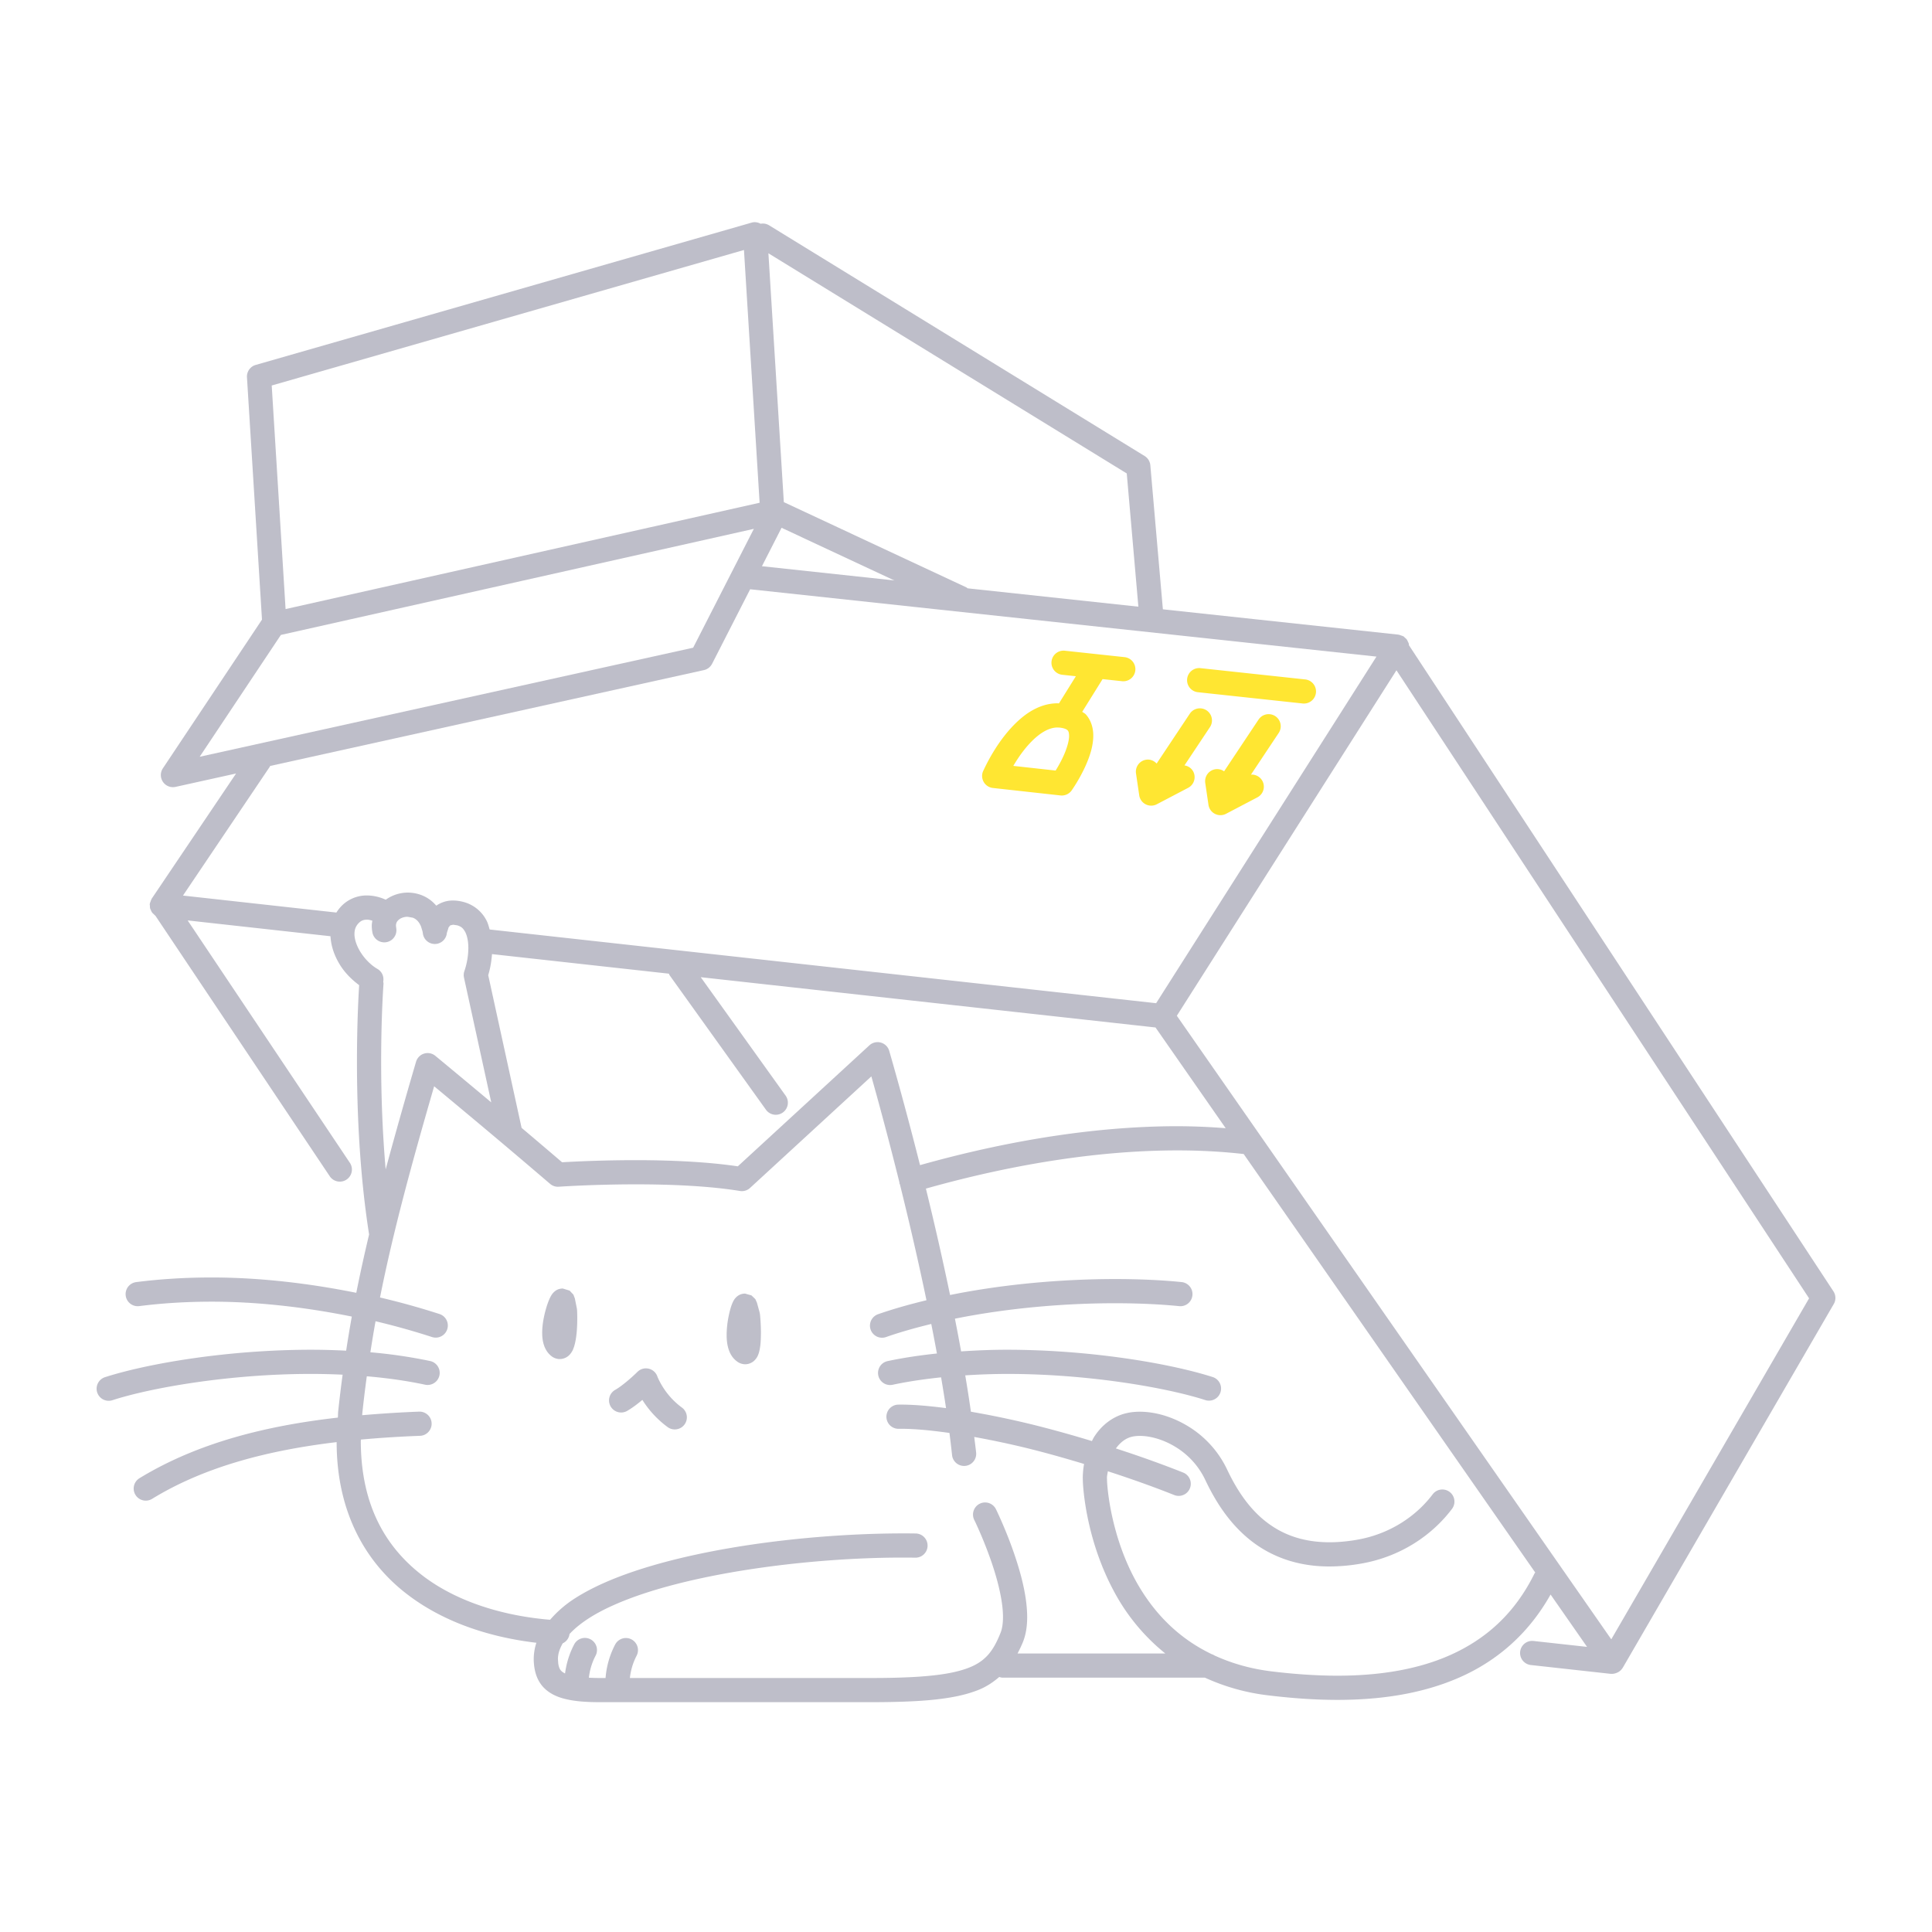 <svg xmlns="http://www.w3.org/2000/svg" width="200" height="200" fill="none"><g fill="#BEBEC9"><path d="m78.637 135.864-.28-1.015-.165-.364-.4-.386-.668-.188c-.527.018-.768.251-.898.362-.235.238-.275.36-.346.488-.194.412-.32.871-.447 1.471a10.01 10.01 0 0 0-.212 1.95c.001.472.04.949.185 1.433.144.473.416 1.016.987 1.389l.014.009c.168.104.415.212.737.213.398.005.754-.193.935-.37.325-.322.386-.557.466-.768.186-.612.218-1.259.227-2.097 0-.586-.031-1.238-.096-1.915l-.04-.212ZM59.714 135.441l-.207-1.032-.15-.391-.392-.415-.714-.218c-.544.023-.758.248-.886.35-.228.221-.278.34-.357.472-.227.427-.406.95-.58 1.613-.165.656-.3 1.398-.301 2.149.001.401.037.807.166 1.227.128.414.37.876.827 1.217l.005.004c.19.142.486.274.823.272a1.41 1.41 0 0 0 1.018-.447c.303-.338.37-.58.463-.839.23-.746.324-1.712.33-2.894 0-.284-.007-.579-.021-.882l-.024-.186ZM70.586 145.707a7.713 7.713 0 0 1-1.986-2.153 7.47 7.47 0 0 1-.438-.803l-.096-.217-.018-.048a1.246 1.246 0 0 0-.905-.802c-.42-.095-.856.03-1.16.336l-.214.205c-.408.394-1.404 1.274-2.089 1.656a1.252 1.252 0 1 0 1.239 2.177c.568-.329 1.106-.748 1.579-1.142a10.266 10.266 0 0 0 2.619 2.819 1.252 1.252 0 1 0 1.47-2.028Z"/><path d="m189.794 133.675-43.938-66.878c-.007-.057-.008-.113-.022-.17-.021-.078-.061-.146-.096-.219-.035-.072-.063-.145-.111-.21-.055-.073-.126-.127-.194-.187-.047-.04-.078-.091-.131-.125-.011-.007-.023-.007-.034-.013-.071-.043-.153-.062-.232-.09-.08-.027-.156-.064-.238-.075-.012-.001-.022-.01-.034-.01l-24.383-2.622-1.299-14.912a1.247 1.247 0 0 0-.592-.958l-38.885-23.89a1.235 1.235 0 0 0-.863-.154c-.283-.15-.606-.21-.919-.12L26.471 37.777c-.564.161-.941.696-.905 1.281l1.555 25.086L16.859 79.54a1.254 1.254 0 0 0 1.312 1.918l6.267-1.385-8.73 12.953c-.01.015-.01.032-.02.048-.043.07-.066.15-.095.229-.03.08-.064.155-.076.237-.003.018-.013.031-.015.049-.007.06.013.115.015.174.003.088.002.174.023.26.02.08.056.149.09.222.034.072.062.143.11.209.052.072.118.128.185.188.043.04.072.09.121.123.009.005.02.006.028.011l18.089 27.029a1.253 1.253 0 0 0 2.081-1.393L19.427 95.282l14.785 1.637c.06 1.142.485 2.21 1.096 3.141.507.761 1.16 1.392 1.873 1.924-.06.915-.228 3.863-.228 7.936 0 4.928.248 11.452 1.255 17.869l.001.004c-.486 2.039-.93 4.049-1.326 6.039-5.138-1.036-10.22-1.587-14.963-1.588-2.734 0-5.358.163-7.824.48a1.252 1.252 0 1 0 .32 2.484c2.35-.302 4.87-.459 7.504-.459 4.581-.001 9.513.535 14.499 1.542a133.56 133.56 0 0 0-.585 3.53 73.18 73.18 0 0 0-3.623-.097c-8.702.005-16.978 1.437-21.343 2.842a1.251 1.251 0 1 0 .77 2.383c3.989-1.295 12.167-2.726 20.573-2.721 1.084 0 2.172.028 3.257.078a130.383 130.383 0 0 0-.456 3.765c-.024.235-.017.447-.036.679-7.305.827-14.457 2.564-20.539 6.275a1.252 1.252 0 1 0 1.307 2.137c5.505-3.375 12.163-5.047 19.105-5.873.004 7.458 3.161 12.714 7.6 15.975 3.84 2.839 8.558 4.264 13.076 4.795a5.509 5.509 0 0 0-.273 1.681c0 .259.018.52.054.781.078.573.247 1.155.589 1.682.513.803 1.375 1.334 2.378 1.611 1.015.286 2.237.394 3.828.396h28.107c5.306-.008 8.628-.301 11.053-1.258.857-.34 1.555-.816 2.18-1.352.114.034.227.071.352.071h20.94a21.813 21.813 0 0 0 6.565 1.833c2.206.267 4.637.468 7.154.468 4.183-.002 8.615-.552 12.648-2.332 3.715-1.635 7.064-4.38 9.415-8.575l3.776 5.419-5.543-.611a1.252 1.252 0 1 0-.274 2.49l-.001-.001 8.264.913h.002l.019.002c.01.001.019-.006.03-.005.203.017.398-.027.584-.105a1.218 1.218 0 0 0 .584-.48c.004-.006.012-.008.016-.015l.001-.005.006-.006 21.852-37.67a1.25 1.25 0 0 0-.037-1.316Zm-73.153-84.666 1.203 13.794-17.676-1.9c-.049-.032-.084-.077-.138-.102l-18.889-8.82-1.595-25.761 37.095 22.79ZM92.582 60.088l-13.706-1.474 2.031-3.978 11.675 5.452Zm-13.946-8.044L29.563 63.051l-1.435-23.144L77.015 25.88l1.62 26.164Zm-49.56 13.683L78.04 54.745 71.755 67.05 20.67 78.34l8.407-12.613Zm6.16 28.187a3.85 3.85 0 0 0-.411.553l-15.883-1.758L27.93 79.37c.016-.024.017-.053.032-.078l44.909-9.924c.367-.082.674-.32.845-.654l3.94-7.713 64.834 6.97-22.807 35.88-68.996-7.63c-.09-.308-.163-.621-.315-.914a3.745 3.745 0 0 0-2.433-1.947 4.133 4.133 0 0 0-1.037-.139 2.98 2.98 0 0 0-1.74.535A3.752 3.752 0 0 0 43.6 92.65a4.048 4.048 0 0 0-1.409-.25 3.938 3.938 0 0 0-2.259.739 4.733 4.733 0 0 0-1.951-.442 3.636 3.636 0 0 0-2.744 1.216Zm56.814 14.865a1.255 1.255 0 0 0-2.05-.568l-13.622 12.527c-3.335-.491-7.184-.638-10.55-.639-3.553 0-6.509.152-7.641.219a711.278 711.278 0 0 0-4.192-3.563l-3.454-15.804c.206-.687.336-1.422.39-2.182l18.313 2.025c.028.055.038.115.075.167l9.972 13.917a1.252 1.252 0 1 0 2.036-1.458l-8.785-12.261 47.077 5.205 7.265 10.428a65.228 65.228 0 0 0-4.997-.207c-7.677 0-16.699 1.233-26.646 4.029-1.75-6.93-3.188-11.819-3.191-11.835Zm-52.593 1.141c0-2.415.061-4.44.122-5.858.061-1.418.122-2.215.121-2.218.006-.082-.02-.155-.029-.233a1.242 1.242 0 0 0-.598-1.309c-.59-.334-1.227-.939-1.676-1.623-.456-.682-.71-1.433-.703-1.997.007-.447.114-.764.398-1.085.315-.33.548-.38.889-.395.192 0 .385.055.563.107-.027.172-.06.343-.059.524 0 .247.026.497.077.747a1.253 1.253 0 0 0 2.455-.499l-.027-.248c.008-.296.097-.45.299-.63.202-.171.545-.3.902-.298l.538.095c.42.156.663.477.843.878l.164.523.027.152.004.028h.002a1.253 1.253 0 0 0 1.253 1.141 1.253 1.253 0 0 0 1.238-1.153h.002l.18-.573.17-.201.291-.068.415.06c.424.12.618.296.835.68.204.383.332.99.33 1.675a7.557 7.557 0 0 1-.41 2.384c-.077.219-.09.451-.041.678l2.822 12.913a1245.42 1245.42 0 0 0-5.786-4.815 1.25 1.25 0 0 0-2 .614 544.057 544.057 0 0 0-3.144 11.139c-.354-4.057-.467-7.94-.467-11.135Zm65.881 61.247c.202-.395.4-.792.57-1.222.317-.805.424-1.667.426-2.55-.01-2.446-.834-5.168-1.629-7.354-.8-2.176-1.592-3.782-1.604-3.808a1.252 1.252 0 0 0-2.247 1.108l.124.257a42.66 42.66 0 0 1 1.656 4.096c.649 1.881 1.202 4.069 1.195 5.701.002.67-.091 1.233-.25 1.628-.385.974-.783 1.7-1.27 2.257-.728.822-1.696 1.402-3.588 1.825-1.88.415-4.612.602-8.513.601a104171.4 104171.4 0 0 0-25.002 0 6.51 6.51 0 0 1 .7-2.316 1.252 1.252 0 0 0-2.219-1.16v-.001a8.979 8.979 0 0 0-1 3.477h-.586c-.422.001-.79-.012-1.141-.03.06-.528.221-1.381.698-2.286a1.252 1.252 0 0 0-2.22-1.16v-.001a8.928 8.928 0 0 0-.942 3.003c-.012-.006-.035-.012-.047-.018-.261-.135-.364-.243-.453-.374-.086-.132-.163-.329-.209-.659l-.03-.44c.002-.555.19-1.082.494-1.622.377-.178.65-.529.706-.965.962-1.047 2.527-2.095 4.604-3.008 7.293-3.25 20.046-4.917 29.965-4.905.43 0 .853.003 1.271.01a1.253 1.253 0 0 0 .038-2.504v-.001c-.431-.006-.868-.01-1.309-.009-7.771.002-17.092.956-24.582 2.938-3.748.996-7.037 2.239-9.493 3.827a11.73 11.73 0 0 0-2.505 2.176c-4.541-.374-9.348-1.708-13.006-4.426-3.88-2.903-6.57-7.237-6.591-14.054 0-.055.009-.117.009-.173a114.94 114.94 0 0 1 6.158-.391 1.253 1.253 0 0 0-.09-2.503c-1.97.072-3.953.201-5.932.371.006-.059.003-.111.01-.171.136-1.308.295-2.588.467-3.859 2.082.18 4.128.462 6.071.879a1.253 1.253 0 0 0 .525-2.449v-.001a51.69 51.69 0 0 0-6.225-.914c.166-1.072.342-2.147.534-3.212a74.764 74.764 0 0 1 5.878 1.645 1.253 1.253 0 0 0 .775-2.382 76.863 76.863 0 0 0-6.19-1.722c1.335-6.696 3.197-13.566 5.604-21.865.808.67 1.891 1.571 3.143 2.617a853.47 853.47 0 0 1 8.855 7.481c.25.215.574.323.903.3.002 0 .876-.061 2.32-.123 1.442-.061 3.444-.123 5.664-.123 3.493-.001 7.541.156 10.766.687.38.062.767-.053 1.05-.313l12.558-11.549c.167.592.355 1.263.583 2.093.619 2.253 1.439 5.333 2.318 8.864.008.045-.001.089.012.134.009.03.031.051.042.08.906 3.647 1.87 7.77 2.751 12.002-1.719.417-3.407.886-5.011 1.446a1.252 1.252 0 1 0 .828 2.364c1.487-.522 3.066-.961 4.68-1.355.202 1.02.398 2.039.584 3.057-1.734.187-3.45.434-5.106.788a1.252 1.252 0 1 0 .525 2.45c1.612-.346 3.3-.588 5.015-.768.181 1.072.354 2.136.51 3.184-1.664-.212-3.254-.361-4.647-.363l-.29.002a1.252 1.252 0 1 0 .035 2.505v-.001l.255-.002c1.431-.001 3.157.171 5.001.43.1.777.191 1.544.27 2.295a1.252 1.252 0 0 0 2.492-.264c-.056-.527-.132-1.077-.197-1.616 1.901.345 3.883.76 5.925 1.274 1.81.454 3.636.976 5.446 1.522a8.56 8.56 0 0 0-.135 1.441l.01.429c.078 1.528.582 6.401 3.208 11.295a20.805 20.805 0 0 0 5.325 6.453h-15.293Zm53.516-8.284c-2.113 4.29-5.189 6.875-8.767 8.466-3.576 1.584-7.671 2.12-11.635 2.118-2.384 0-4.716-.191-6.853-.45-2.261-.28-4.177-.868-5.863-1.636a1.168 1.168 0 0 0-.296-.141c-3.825-1.831-6.291-4.707-7.929-7.713-2.365-4.374-2.857-8.978-2.911-10.231l-.008-.307c0-.241.063-.454.09-.684 2.428.786 4.767 1.621 6.871 2.46a1.251 1.251 0 1 0 .928-2.326c-2.144-.855-4.51-1.7-6.964-2.496.461-.635 1.017-1.064 1.67-1.215.227-.053.501-.084.81-.084 1.024-.004 2.387.352 3.637 1.109a7.995 7.995 0 0 1 3.126 3.429c.922 1.947 2.234 4.172 4.296 5.944 2.054 1.775 4.893 3.043 8.572 3.034a19.09 19.09 0 0 0 3.307-.302c4.212-.741 7.416-3.057 9.377-5.661a1.252 1.252 0 1 0-2.001-1.506v-.001c-1.61 2.137-4.276 4.082-7.809 4.701-1.04.182-1.996.264-2.874.265-3.119-.009-5.268-1.007-6.941-2.431-1.667-1.427-2.823-3.333-3.663-5.114a10.505 10.505 0 0 0-4.098-4.504c-1.63-.977-3.368-1.463-4.929-1.467-.472 0-.931.045-1.371.147-1.452.331-2.616 1.28-3.374 2.481-.082.13-.144.274-.217.41a122.863 122.863 0 0 0-5.649-1.581 93.027 93.027 0 0 0-6.877-1.456 158.6 158.6 0 0 0-.587-3.764 69.073 69.073 0 0 1 4.318-.149c8.406-.005 16.583 1.426 20.575 2.721a1.253 1.253 0 0 0 .769-2.383c-4.367-1.405-12.642-2.837-21.344-2.842-1.577 0-3.164.066-4.745.172a223.58 223.58 0 0 0-.641-3.385c5.582-1.127 11.515-1.603 16.56-1.6 2.486 0 4.756.109 6.654.301a1.252 1.252 0 0 0 .251-2.492c-1.999-.201-4.345-.314-6.905-.314-5.198.003-11.269.479-17.063 1.652a321.459 321.459 0 0 0-2.503-11.014c9.777-2.755 18.608-3.955 26.039-3.955 2.445 0 4.732.134 6.859.376l30.182 43.322c-.022.035-.055.059-.074.096Zm7.945 6.82-44.973-64.552 22.734-35.764 42.716 65.016-20.477 35.3Z"/></g><g fill="#FFE632"><path d="m135.115 70.334-10.887-1.172a1.253 1.253 0 0 0-.268 2.49l10.887 1.172a1.252 1.252 0 1 0 .268-2.49ZM122.616 79.234l2.658-3.994a1.253 1.253 0 0 0-2.085-1.388l-3.454 5.19c-.271-.288-.657-.46-1.079-.398-.684.1-1.157.737-1.057 1.422l.333 2.264a1.251 1.251 0 0 0 1.82.927l3.244-1.7a1.252 1.252 0 0 0 .527-1.69 1.227 1.227 0 0 0-.907-.633ZM130.286 74.488l-3.568 5.36a1.24 1.24 0 0 0-.894-.218c-.684.1-1.157.737-1.057 1.421l.333 2.265a1.252 1.252 0 0 0 1.821.927l3.241-1.7a1.25 1.25 0 0 0-.662-2.355l2.871-4.312a1.252 1.252 0 1 0-2.085-1.388ZM116.445 68.03l-6.212-.668a1.252 1.252 0 0 0-.268 2.49l1.408.152-1.749 2.81-.144-.009c-1.304.002-2.442.536-3.372 1.226-2.761 2.09-4.275 5.713-4.334 5.79a1.253 1.253 0 0 0 1.008 1.75l6.998.773c.457.05.909-.157 1.169-.535a17.05 17.05 0 0 0 1.358-2.375c.453-.992.859-2.096.869-3.27.004-.727-.187-1.55-.767-2.206-.103-.117-.257-.175-.377-.274l2.107-3.383 2.039.22a1.253 1.253 0 0 0 .267-2.491Zm-6.41 10.348c-.241.52-.507.984-.757 1.39l-4.381-.484c.301-.506.658-1.064 1.089-1.613.522-.667 1.125-1.29 1.735-1.716.615-.428 1.201-.646 1.759-.645l.237.013c.575.07.746.218.814.292.066.076.137.21.141.548.01.528-.253 1.407-.637 2.215Z"/></g></svg>